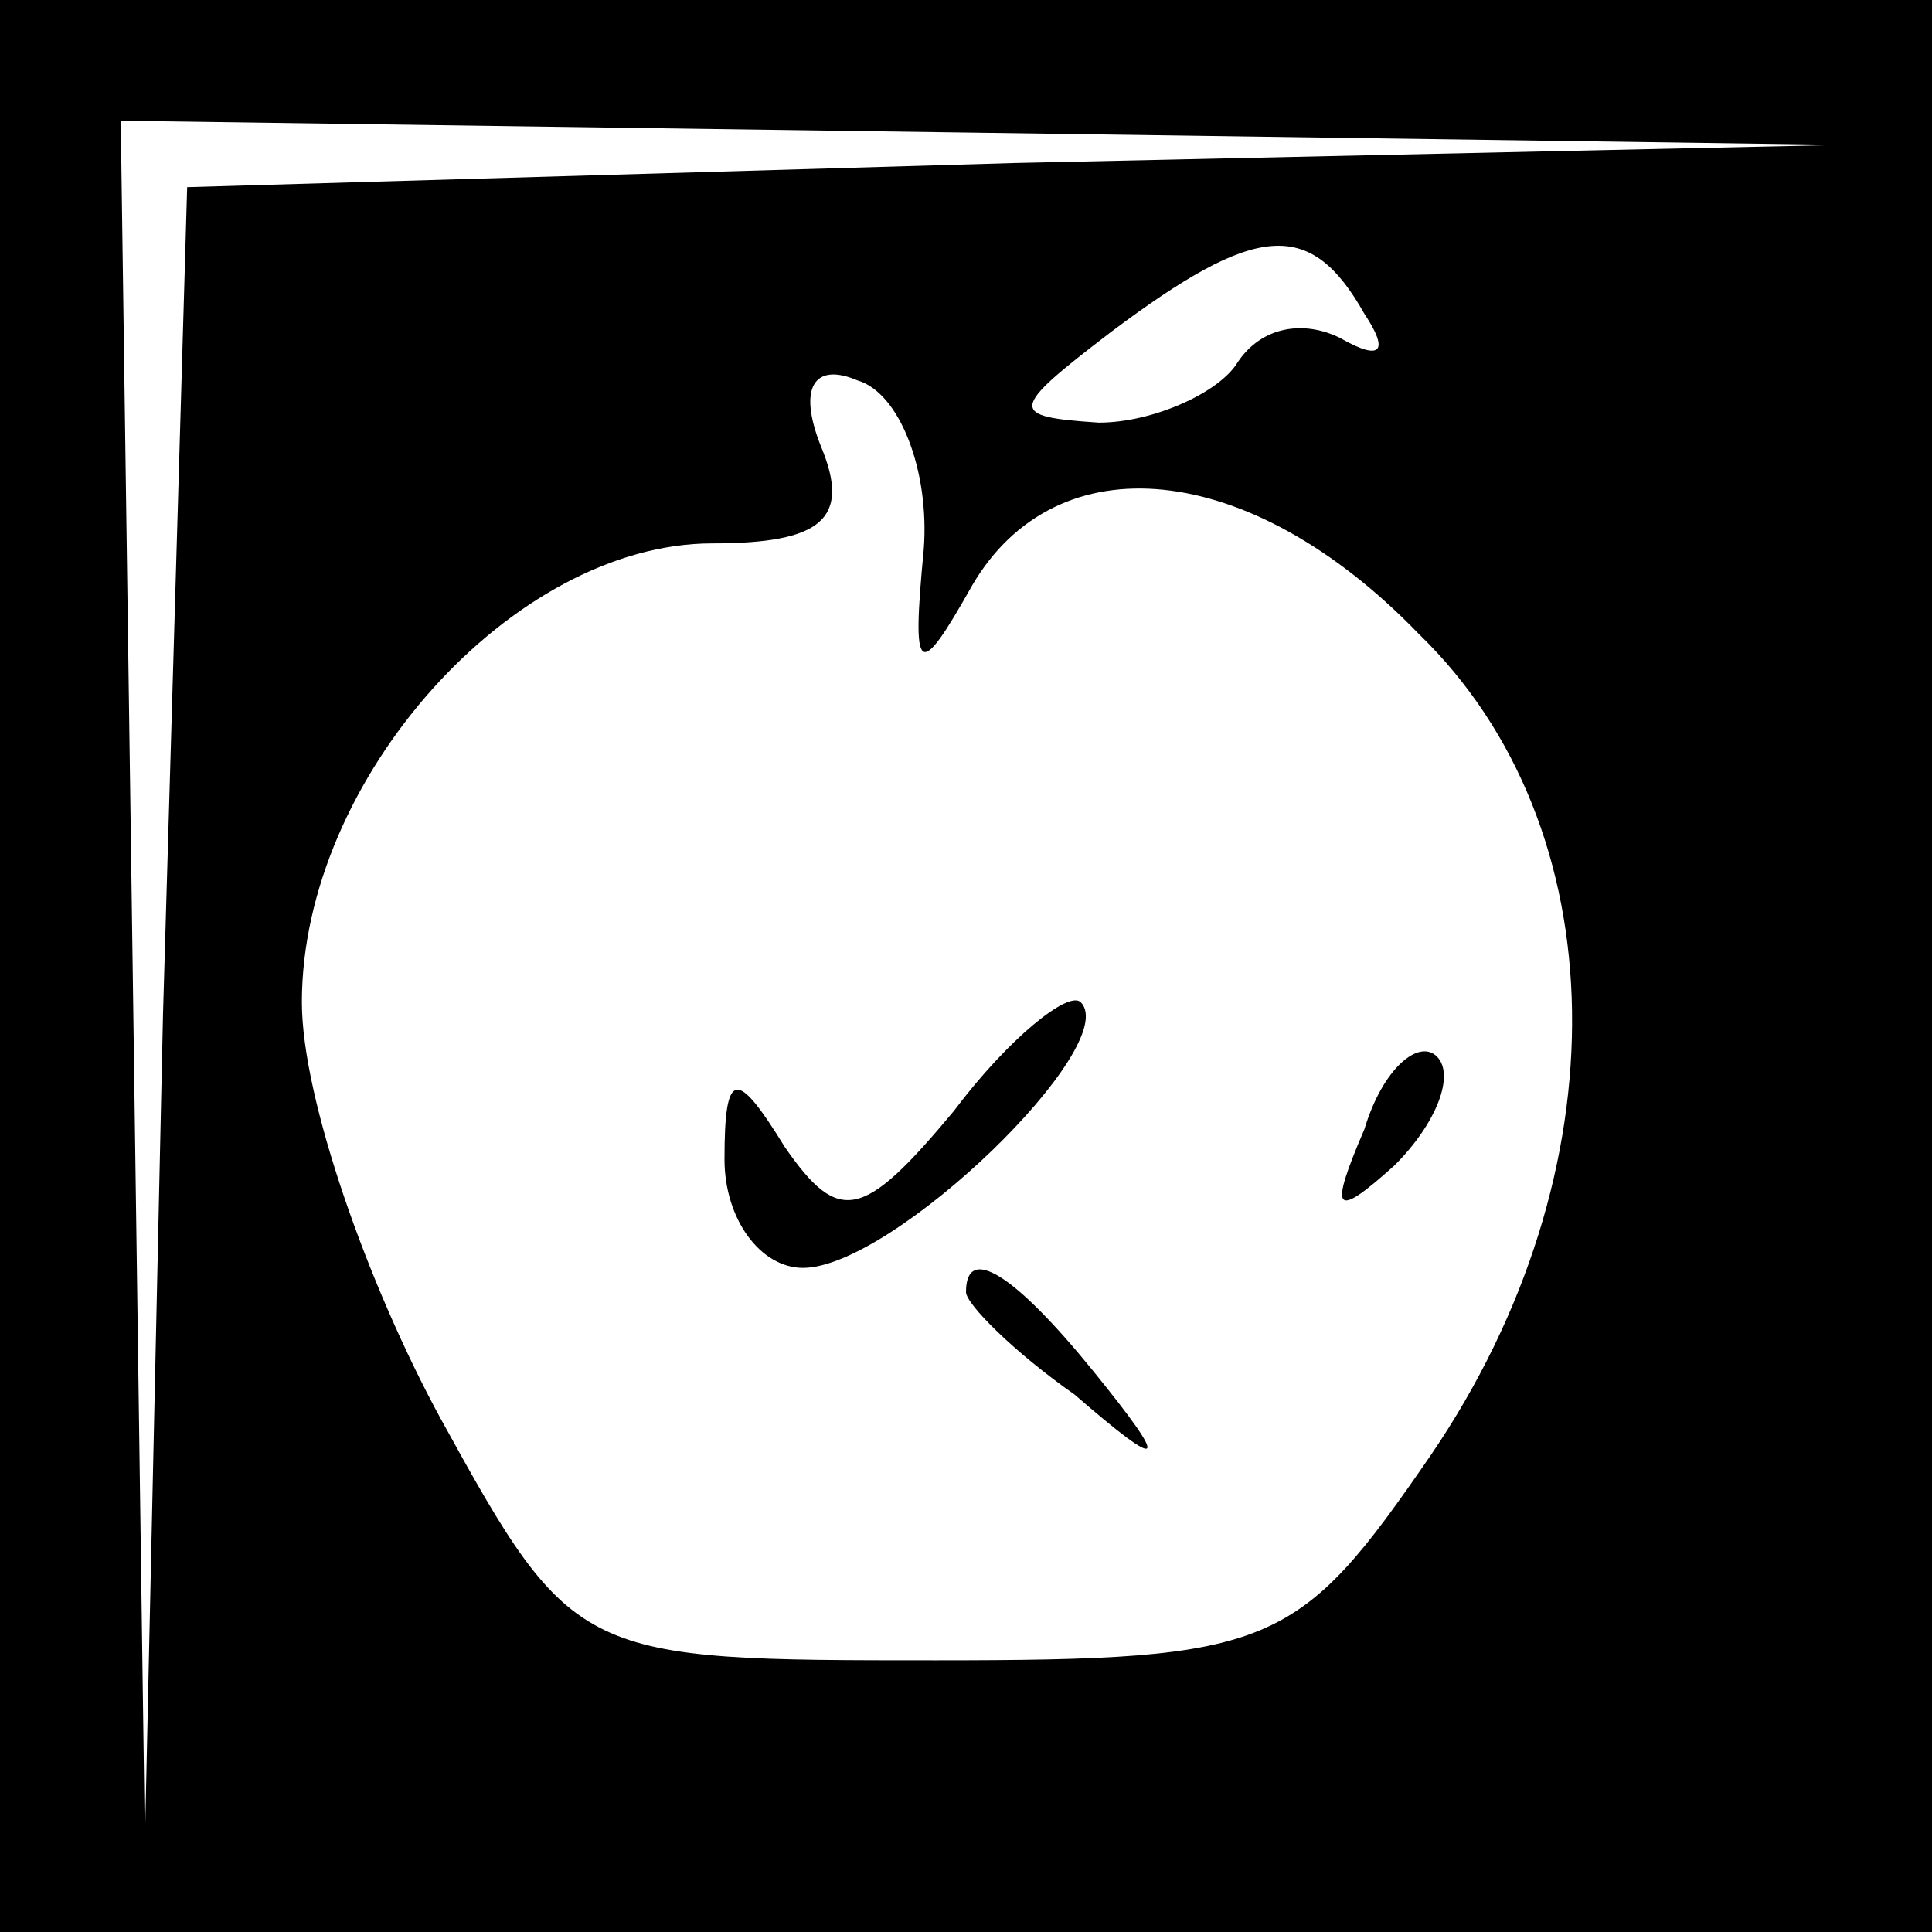 <?xml version="1.0" standalone="no"?>
<!DOCTYPE svg PUBLIC "-//W3C//DTD SVG 20010904//EN"
 "http://www.w3.org/TR/2001/REC-SVG-20010904/DTD/svg10.dtd">
<svg version="1.0" xmlns="http://www.w3.org/2000/svg"
 width="32pt" height="32pt" viewBox="0 0 32 32"
 preserveAspectRatio="xMidYMid meet">
<rect x="0" y="0" width="32" height="32" fill="#808080" stroke="none"/>
<g transform="translate(0,32) scale(0.1,-0.1)"
fill="#000000" stroke="none">
<path fill="#000000" stroke="none" d="M0 160 l0 -160 160 0 160 0 0 160 0
160 -160 0 -160 0 0 -160z"/>
<path fill="#ffffff" stroke="none" d="M168 293 l-137 -4 -4 -137 -3 -137 -2
143 -2 142 143 -2 142 -2 -137 -3z"/>
<path fill="#ffffff" stroke="none" d="M226 268 c4 -6 3 -8 -4 -4 -6 3 -13 2
-17 -4 -3 -5 -14 -10 -23 -10 -15 1 -15 2 2 15 24 18 33 19 42 3z"/>
<path fill="#ffffff" stroke="none" d="M153 229 c-2 -21 -1 -22 8 -6 14 24 46
21 74 -8 33 -32 34 -89 2 -136 -22 -32 -26 -34 -82 -34 -59 0 -60 0 -82 40
-12 22 -23 53 -23 69 0 37 35 76 68 76 18 0 23 4 18 16 -4 10 -1 14 6 11 7 -2
12 -15 11 -28z"/>
<path fill="#000000" stroke="none" d="M158 136 c-15 -18 -19 -19 -28 -6 -8
13 -10 13 -10 -2 0 -10 6 -18 13 -18 15 0 53 37 46 44 -2 2 -12 -6 -21 -18z"/>
<path fill="#000000" stroke="none" d="M226 133 c-6 -14 -5 -15 5 -6 7 7 10
15 7 18 -3 3 -9 -2 -12 -12z"/>
<path fill="#000000" stroke="none" d="M160 106 c0 -2 8 -10 18 -17 15 -13 16
-12 3 4 -13 16 -21 21 -21 13z"/>
</g>
</svg>
